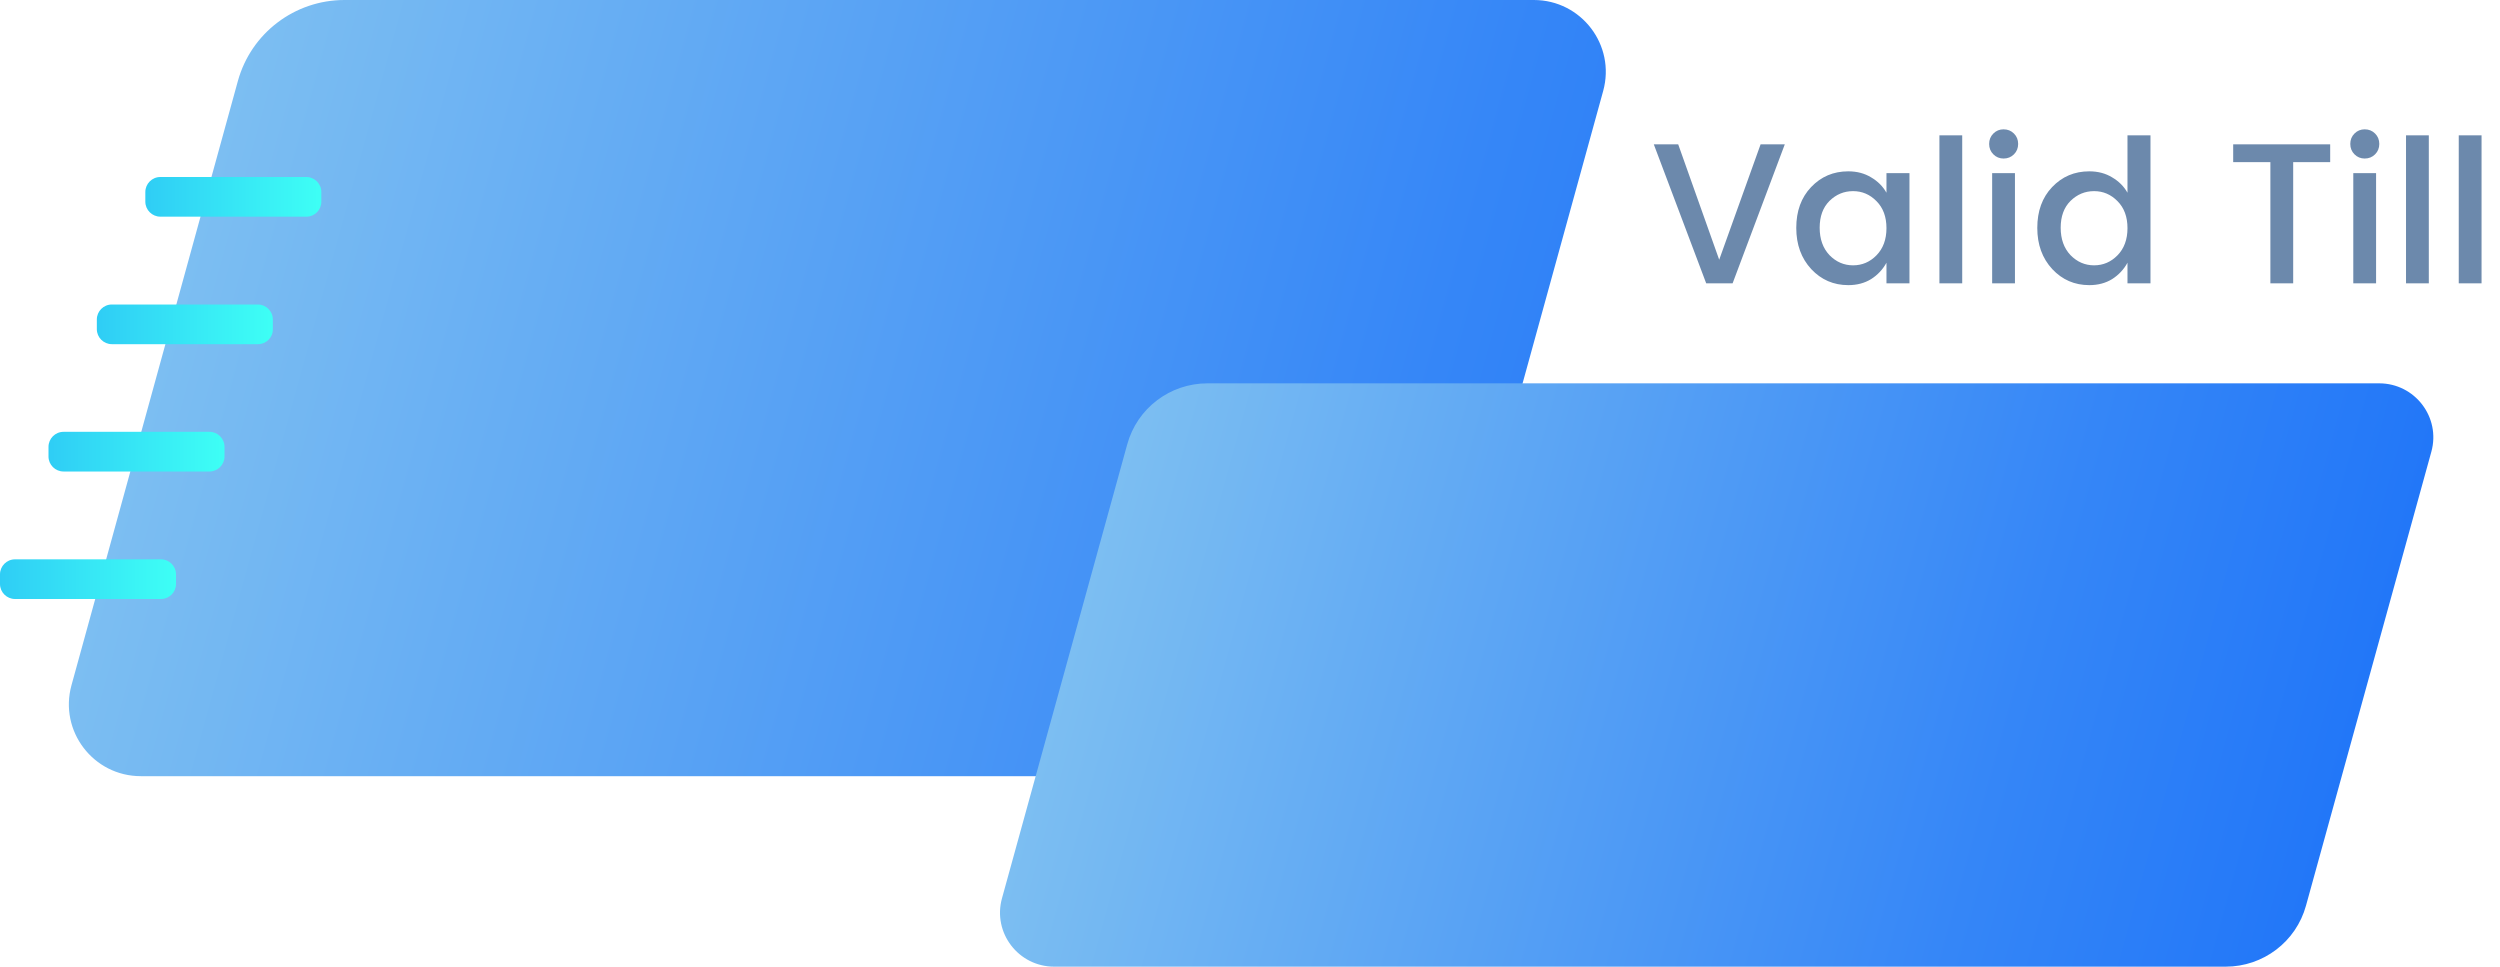 <svg width="150" height="58" viewBox="0 0 150 58" fill="none" xmlns="http://www.w3.org/2000/svg">
<path d="M79.8 46.57H8.45C5.6 46.57 3.53 43.86 4.29 41.11L14.27 4.87C15.06 1.99 17.68 0 20.67 0H92.03C94.88 0 96.95 2.71 96.19 5.46L86.2 41.7C85.41 44.58 82.79 46.57 79.8 46.57Z" fill="url(#paint0_linear)"/>
<path d="M18.39 13H9.62C9.13 13 8.72 12.6 8.72 12.1V11.52C8.72 11.03 9.12 10.62 9.62 10.62H18.38C18.87 10.62 19.28 11.02 19.28 11.52V12.1C19.28 12.6 18.88 13 18.39 13Z" fill="url(#paint1_linear)"/>
<path d="M15.48 20.65H6.71C6.22 20.65 5.81 20.25 5.81 19.75V19.17C5.81 18.68 6.21 18.27 6.71 18.27H15.47C15.96 18.27 16.37 18.67 16.37 19.17V19.75C16.38 20.25 15.97 20.65 15.48 20.65Z" fill="url(#paint2_linear)"/>
<path d="M12.57 28.29H3.81C3.32 28.29 2.91 27.89 2.91 27.39V26.81C2.91 26.32 3.31 25.91 3.81 25.91H12.57C13.06 25.91 13.47 26.31 13.47 26.81V27.39C13.47 27.89 13.06 28.29 12.57 28.29Z" fill="url(#paint3_linear)"/>
<path d="M9.66 35.94H0.9C0.41 35.94 0 35.54 0 35.04V34.46C0 33.97 0.4 33.56 0.9 33.56H9.66C10.15 33.56 10.56 33.96 10.56 34.46V35.04C10.56 35.54 10.15 35.94 9.66 35.94Z" fill="url(#paint4_linear)"/>
<path d="M133.54 58H63.252C61.106 58 59.547 55.963 60.119 53.897L67.634 26.66C68.229 24.496 70.201 23 72.453 23H142.748C144.894 23 146.453 25.037 145.881 27.104L138.359 54.34C137.764 56.504 135.791 58 133.54 58Z" fill="url(#paint5_linear)"/>
<path d="M102.372 17L99.228 8.66H100.692L103.152 15.584L105.636 8.66H107.088L103.956 17H102.372ZM112.588 15.32C112.988 14.912 113.188 14.368 113.188 13.688C113.188 13.008 112.988 12.468 112.588 12.068C112.196 11.668 111.728 11.468 111.184 11.468C110.64 11.468 110.168 11.664 109.768 12.056C109.376 12.448 109.18 12.984 109.18 13.664C109.18 14.344 109.376 14.892 109.768 15.308C110.168 15.716 110.64 15.92 111.184 15.92C111.728 15.92 112.196 15.72 112.588 15.32ZM110.896 17.108C110.016 17.108 109.276 16.788 108.676 16.148C108.076 15.5 107.776 14.676 107.776 13.676C107.776 12.668 108.072 11.852 108.664 11.228C109.264 10.596 110.008 10.28 110.896 10.28C111.416 10.28 111.872 10.4 112.264 10.64C112.664 10.872 112.972 11.18 113.188 11.564V10.388H114.568V17H113.188V15.764C112.964 16.172 112.656 16.5 112.264 16.748C111.872 16.988 111.416 17.108 110.896 17.108ZM116.365 17V8.12H117.733V17H116.365ZM121.089 8.636C121.089 8.884 121.005 9.092 120.837 9.26C120.669 9.428 120.461 9.512 120.213 9.512C119.973 9.512 119.769 9.428 119.601 9.26C119.433 9.092 119.349 8.884 119.349 8.636C119.349 8.388 119.433 8.18 119.601 8.012C119.769 7.844 119.973 7.76 120.213 7.76C120.461 7.76 120.669 7.844 120.837 8.012C121.005 8.18 121.089 8.388 121.089 8.636ZM119.529 17V10.388H120.897V17H119.529ZM127.049 15.32C127.449 14.912 127.649 14.368 127.649 13.688C127.649 13.008 127.449 12.468 127.049 12.068C126.657 11.668 126.189 11.468 125.645 11.468C125.101 11.468 124.629 11.664 124.229 12.056C123.837 12.448 123.641 12.984 123.641 13.664C123.641 14.344 123.837 14.892 124.229 15.308C124.629 15.716 125.101 15.92 125.645 15.92C126.189 15.92 126.657 15.72 127.049 15.32ZM125.357 17.108C124.477 17.108 123.737 16.788 123.137 16.148C122.537 15.5 122.237 14.676 122.237 13.676C122.237 12.668 122.533 11.852 123.125 11.228C123.725 10.596 124.469 10.28 125.357 10.28C125.877 10.28 126.333 10.4 126.725 10.64C127.125 10.872 127.433 11.18 127.649 11.564V8.12H129.029V17H127.649V15.764C127.425 16.172 127.117 16.5 126.725 16.748C126.333 16.988 125.877 17.108 125.357 17.108ZM133.991 9.728V8.66H139.811V9.728H137.591V17H136.223V9.728H133.991ZM142.757 8.636C142.757 8.884 142.673 9.092 142.505 9.26C142.337 9.428 142.129 9.512 141.881 9.512C141.641 9.512 141.437 9.428 141.269 9.26C141.101 9.092 141.017 8.884 141.017 8.636C141.017 8.388 141.101 8.18 141.269 8.012C141.437 7.844 141.641 7.76 141.881 7.76C142.129 7.76 142.337 7.844 142.505 8.012C142.673 8.18 142.757 8.388 142.757 8.636ZM141.197 17V10.388H142.565V17H141.197ZM144.361 17V8.12H145.729V17H144.361ZM147.525 17V8.12H148.893V17H147.525Z" fill="#6C89AC"/>
<defs>
<linearGradient id="paint0_linear" x1="9.197" y1="23.287" x2="105.934" y2="49.938" gradientUnits="userSpaceOnUse">
<stop stop-color="#7CBEF2"/>
<stop offset="0.204" stop-color="#67AEF3"/>
<stop offset="0.737" stop-color="#3586F7"/>
<stop offset="1" stop-color="#2277F8"/>
</linearGradient>
<linearGradient id="paint1_linear" x1="8.729" y1="11.818" x2="19.285" y2="11.818" gradientUnits="userSpaceOnUse">
<stop stop-color="#2FCDF5"/>
<stop offset="1" stop-color="#3EFFF5"/>
</linearGradient>
<linearGradient id="paint2_linear" x1="5.819" y1="19.464" x2="16.375" y2="19.464" gradientUnits="userSpaceOnUse">
<stop stop-color="#2FCDF5"/>
<stop offset="1" stop-color="#3EFFF5"/>
</linearGradient>
<linearGradient id="paint3_linear" x1="2.91" y1="27.11" x2="13.466" y2="27.11" gradientUnits="userSpaceOnUse">
<stop stop-color="#2FCDF5"/>
<stop offset="1" stop-color="#3EFFF5"/>
</linearGradient>
<linearGradient id="paint4_linear" x1="0" y1="34.757" x2="10.556" y2="34.757" gradientUnits="userSpaceOnUse">
<stop stop-color="#2FCDF5"/>
<stop offset="1" stop-color="#3EFFF5"/>
</linearGradient>
<linearGradient id="paint5_linear" x1="63.814" y1="40.502" x2="136.633" y2="60.601" gradientUnits="userSpaceOnUse">
<stop stop-color="#7CBEF2"/>
<stop offset="0.204" stop-color="#67AEF3"/>
<stop offset="0.737" stop-color="#3586F7"/>
<stop offset="1" stop-color="#2277F8"/>
</linearGradient>
</defs>
</svg>

